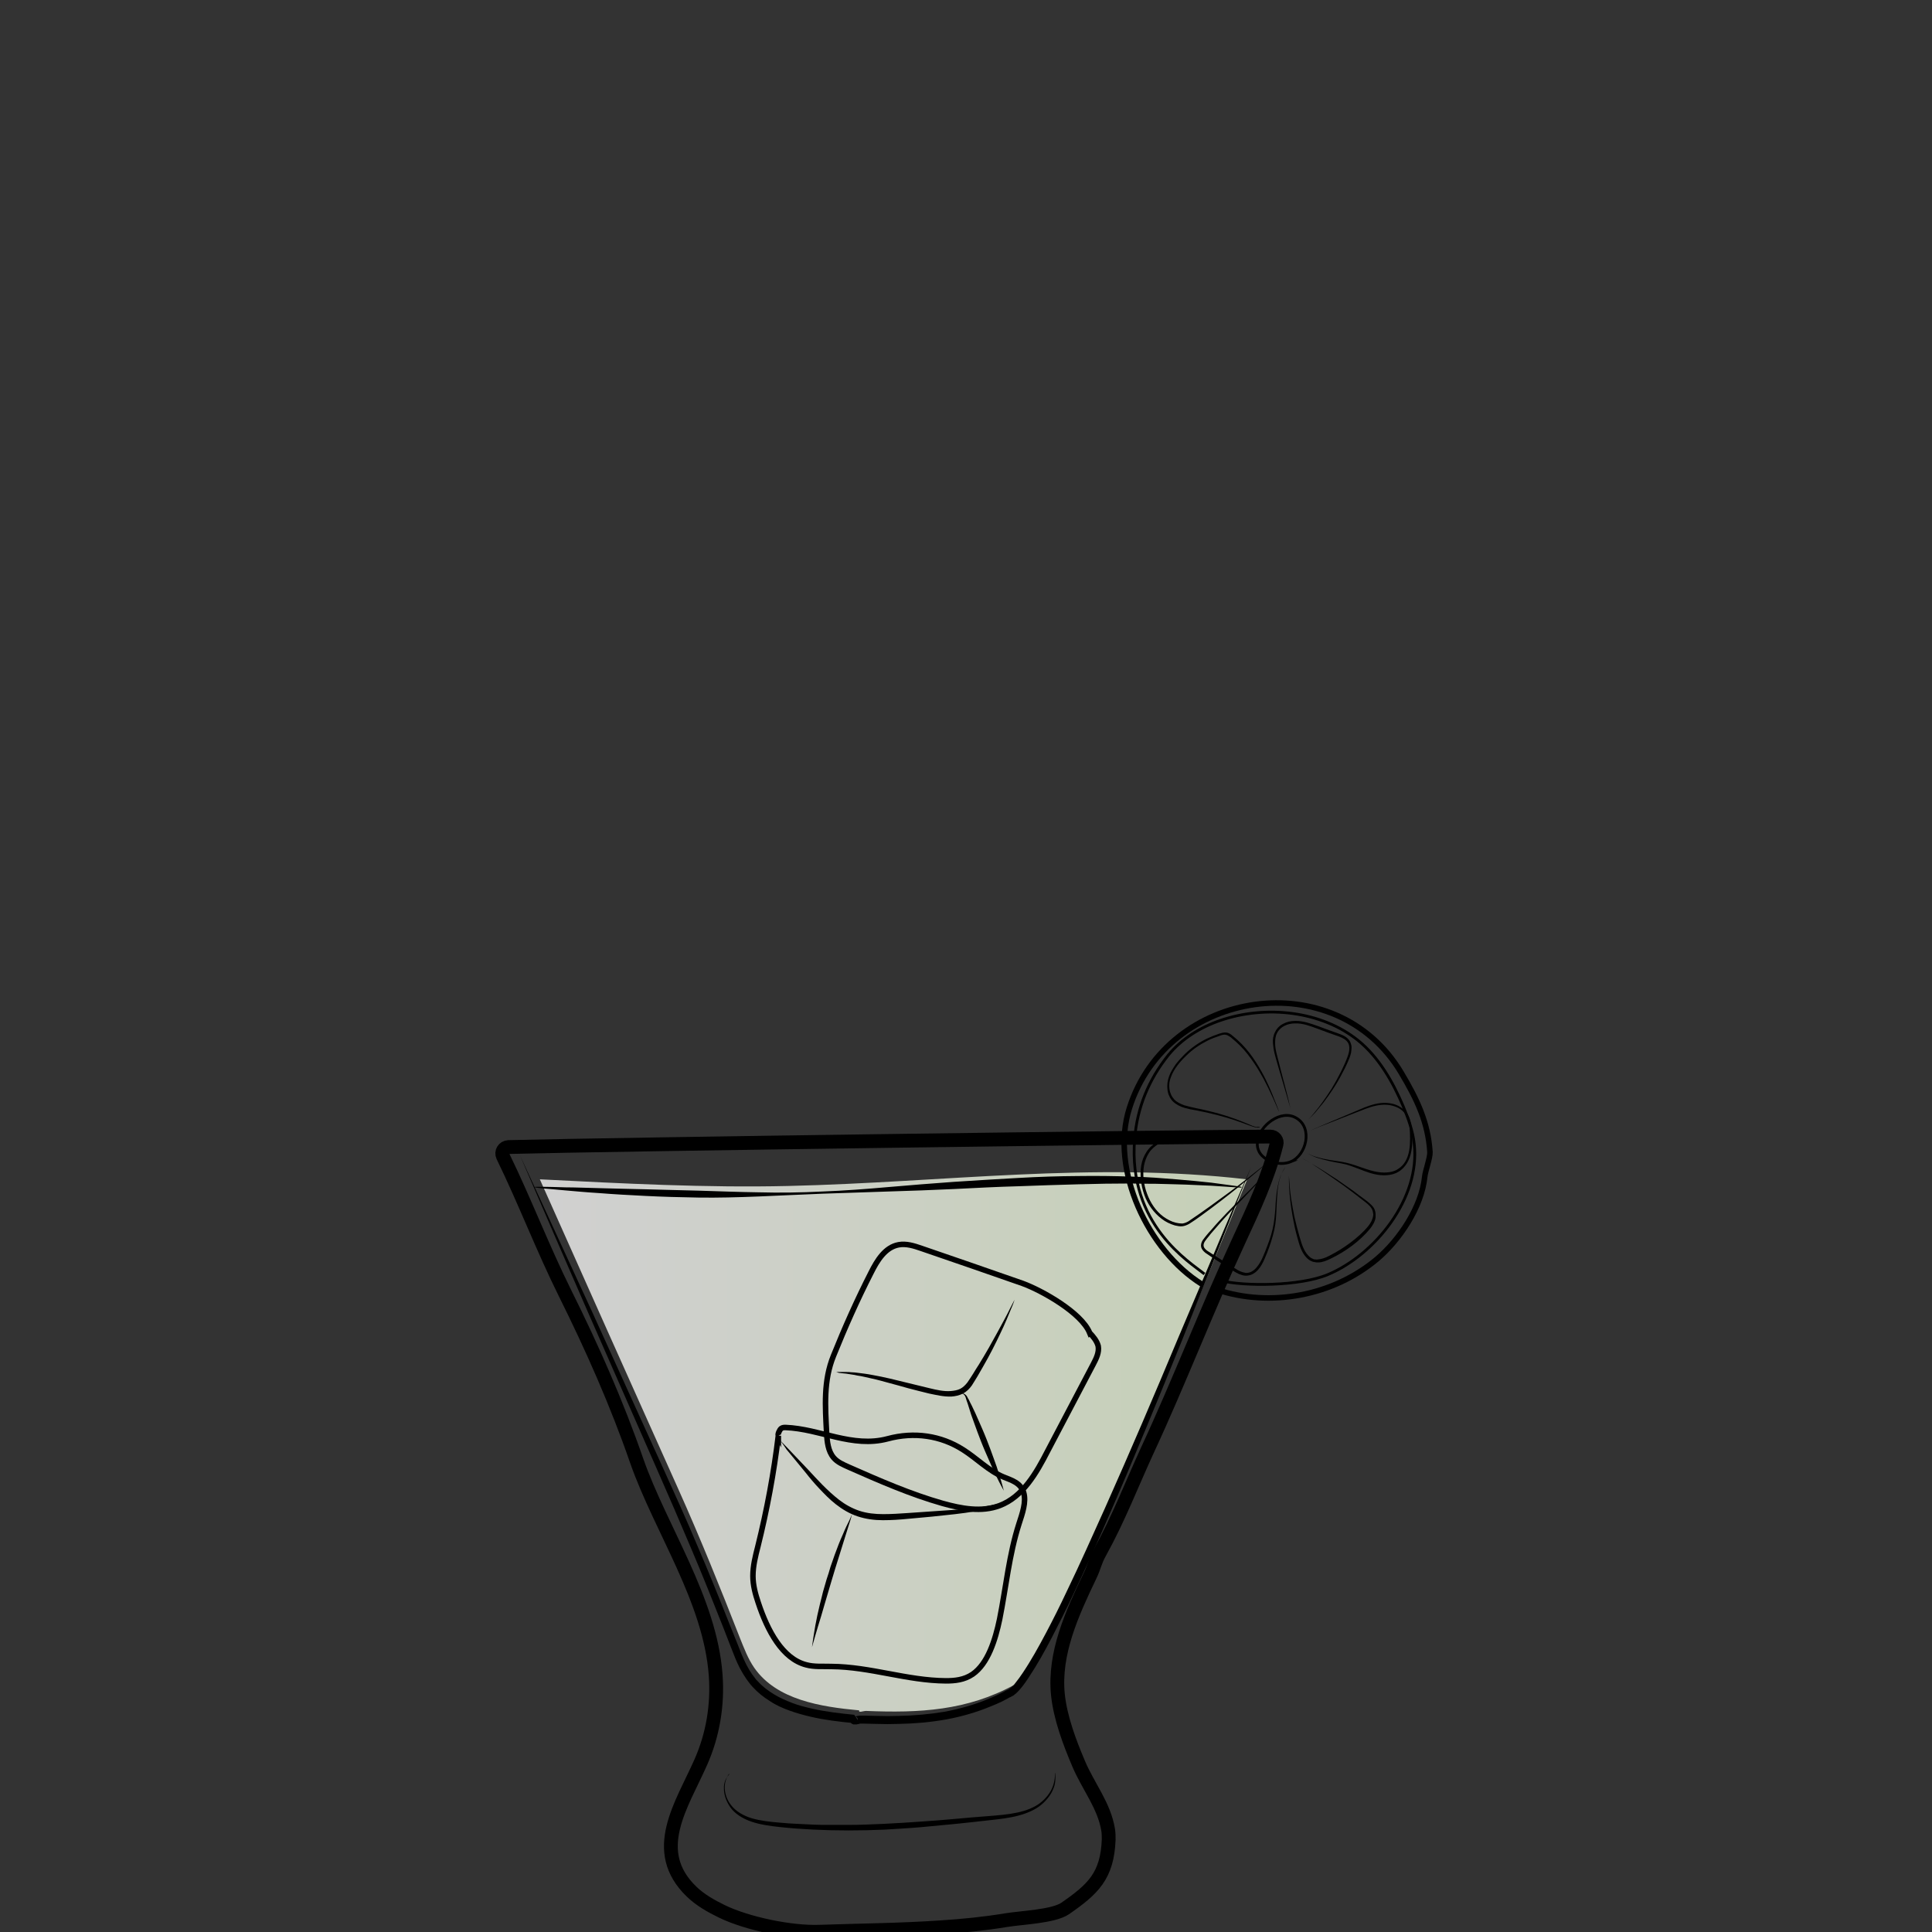 <svg id="Layer_1" xmlns="http://www.w3.org/2000/svg" viewBox="0 0 700 700"><rect x="0" y="0" width="700" height="700" fill="#333333" stroke="none"/><style>.st0,.st1{fill:none}.st1{stroke:#000;stroke-width:5;stroke-miterlimit:10}.st2{opacity:.9;fill:url(#SVGID_1_)}.st3{opacity:.77;fill:url(#SVGID_2_)}.st4{stroke-width:2}.st4,.st5{fill:none;stroke:#000;stroke-miterlimit:10}</style><path class="st0" d="M0 0h700v700H0z"/><path class="st1" d="M6708.6-568.1c.3 38.5.2 82.4-5.7 120.5-2.3 14.7-3.7 31.7-10.6 44.9-9.4 17.9-18.6 35.9-34 49.5-5.5 4.9-11.5 9.2-17.9 12.8-4.2 2.3-15.3 5.1-15.9 10.8-.4 3.6 3.8 5.7 6.9 7.6 6.9 4.3 10.9 12.3 11.6 20.4 1.5 15.4-5.6 30.7-18.9 38.8-.8.5-1.6 1-1.9 1.8-.7 2.1 2.1 3.4 4.2 3.8 12.1 2.1 24 5 35.7 8.7 7.7 2.4 24.3 10.6 12 18.5-7.7 4.9-17 6.2-26 7.3-24.7 3.1-49.7 6.2-74.5 3.9-5.6-.5-11.2-1.4-16.8-2.2l-22.5-3.3c-5.3-.8-11.8-2.7-12.7-7.9-1.7-10.2 16.6-15.1 23.6-17.2 4.9-1.5 36.5-4.6 35.6-9.3-.5-2.4-2.8-3.9-4.8-5.4-8.9-6.4-15-16.4-16.6-27.2-1.6-10.8 1.3-22.2 7.9-30.9 2.2-2.9 4.9-6 4.4-9.6-.2-1.5-1-2.9-2-4.1-5.1-6.7-15.9-9.5-22.8-14.7-7.9-6-15.2-12.8-21.6-20.4-12.5-14.5-22.1-31.5-27.6-49.9-5.2-17.2-6.9-35.3-8.2-53.2-2.3-31-3.6-62-3.8-93.1 20.2-2.4 42-1.8 62.4-1.4 52.8 1.1 160.5-1.6 160.5.5z"/><path d="M6582-253.2v1.9c0 .6.1 1.3.6 1.9.4.6 1.2.8 2.2.8 2.1-.1 4.5-.2 7.1-.2 1.3 0 2.7-.1 4-.1 1.4-.1 2.8-.1 4.1-.2 1.4-.1 2.8-.1 4.1-.2 1.4-.1 2.7-.1 4-.2 2.6-.1 5-.2 7.1-.3 2-.1 3.7-.6 4.6-1.3.4-.4.7-.8.8-1.1.1-.3.2-.5.2-.5v.5c-.1.3-.2.8-.6 1.3-.4.5-1.1 1-1.9 1.4-.8.4-1.8.7-2.8.8-2.1.4-4.5.7-7.1.9-1.3.1-2.7.3-4 .4-1.4.1-2.8.2-4.2.2-1.4 0-2.8.1-4.2.1h-4.1c-2.6-.1-5.1-.2-7.2-.4-.5-.1-1.1-.1-1.6-.4-.5-.3-.9-.7-1.1-1.1-.4-.9-.4-1.7-.3-2.3.1-.6.2-1.1.3-1.4-.1-.3 0-.5 0-.5zm-.4-84.6s.6.2 1.6.5c.5.2 1.2.3 1.9.5s1.6.4 2.4.5c.9.2 1.9.3 2.9.5 1 .1 2.1.2 3.3.3 1.1.1 2.3.1 3.5.2h3.6c1.2 0 2.5 0 3.7-.1 1.2 0 2.4-.1 3.6-.1 2.3-.1 4.5-.1 6.3-.3 1.8-.2 3.2-.6 4.1-1.2.4-.3.8-.6 1-.8l.3-.3s-.1.1-.2.4c-.2.3-.4.6-.8 1-.8.8-2.3 1.6-4.2 2-.9.2-2 .4-3 .5-1.1.1-2.2.3-3.3.4l-3.6.3c-1.2.1-2.5.1-3.7.2-1.3 0-2.5 0-3.7-.1-.6 0-1.2-.1-1.8-.1-.6-.1-1.2-.1-1.8-.2-1.2-.1-2.3-.4-3.4-.6-.5-.1-1-.3-1.5-.4-.5-.2-1-.3-1.4-.4-1.8-.6-3.2-1.3-4.2-1.8-1-.6-1.6-.9-1.6-.9zm-50.1 102.1l.3.3c.2.2.5.4 1 .6.9.5 2.3 1 4.2 1.4 1.9.4 4.2.7 6.8 1.1 2.6.4 5.6.7 8.9 1.1 3.3.3 6.8.7 10.6 1 3.7.3 7.7.5 11.8.7 8.2.3 17 .5 25.7.6 4.4.1 8.8.1 13.1.2 4.3 0 8.5.1 12.6 0s8-.4 11.7-.8c3.7-.5 7.2-1.1 10.4-1.7 6.4-1.4 11.6-3 15.2-4.3 1.8-.7 3.2-1.2 4.2-1.6l1.5-.6s-.5.2-1.4.7c-.9.4-2.3 1.1-4.1 1.8-3.5 1.5-8.7 3.5-15.1 5.1-6.4 1.6-14.1 2.9-22.3 3.2-4.1.2-8.4.2-12.7.2-4.3 0-8.7-.1-13.1-.1-4.4-.1-8.8-.2-13.1-.3-4.3-.1-8.6-.4-12.7-.6-4.1-.3-8.1-.6-11.8-1-3.8-.4-7.3-.8-10.6-1.3-1.6-.3-3.2-.5-4.7-.7-1.5-.3-2.9-.5-4.2-.8-2.6-.5-4.9-1-6.8-1.5-1.9-.5-3.3-1.1-4.1-1.7-.4-.3-.7-.5-.9-.7-.3-.2-.4-.3-.4-.3z"/><linearGradient id="SVGID_1_" gradientUnits="userSpaceOnUse" x1="6498.813" y1="-446.236" x2="6704.691" y2="-446.236"><stop offset=".018" stop-color="#801fe3"/><stop offset="1" stop-color="#b7a7ff"/></linearGradient><path class="st2" d="M6498.8-539.9c1.4 24.4 2.7 48.8 4.1 73.2.4 7.9.9 15.9 2.2 23.7 1.8 11.1 5.4 21.8 8.9 32.5 3 9.1 6 18.2 11.1 26.3 17.8 28.1 51.5 32.7 81.9 31.3 10.6-.5 21.3-1.5 31.5-4.7 66.9-21.3 65.2-117 66.1-172.7 0-2.6.1-5.1.1-7.7-68.7 2.2-137.5 4-205.9-1.9z"/><path d="M6493.7-559.6s.6 8.1 1.5 22.2c.5 7.1 1 15.6 1.7 25.5.6 9.8 1.4 20.9 2.1 33.1.4 6.1.7 12.4 1.3 18.9.5 6.5 1.4 13.2 3 19.9 1.6 6.7 3.7 13.5 6 20.4 2.4 6.9 4.5 14 7.5 20.9.8 1.7 1.5 3.4 2.4 5.1.9 1.6 1.8 3.3 2.8 4.8 1.1 1.6 2.2 3.1 3.4 4.7 1.2 1.4 2.5 2.8 3.7 4.3 5.3 5.5 11.7 10 18.8 13.2 7.1 3.3 14.8 5.4 22.6 6.6 7.9 1.3 15.9 1.7 23.9 1.7 8-.1 16.1-.4 24-1.5 3.9-.5 7.9-1.2 11.7-2.2 1-.3 1.9-.5 2.8-.8l.7-.2h.1l.2-.1.4-.1 1.4-.5 2.8-1c.5-.2.9-.3 1.4-.5l1.3-.6c7.1-3.1 13.7-7.4 19.4-12.5 5.7-5.1 10.5-11.1 14.4-17.5 4-6.3 7.1-13.1 9.7-19.8 2.6-6.8 4.6-13.6 6.3-20.3 3.2-13.5 5-26.5 6.2-38.5 1.1-12.1 1.7-23.2 2-33 .3-9.9.5-18.4.7-25.5.2-14.2.4-22.2.4-22.2s0 2 .1 5.8c0 3.8.1 9.4.2 16.4 0 7.1 0 15.7-.2 25.5-.1 9.9-.5 21-1.5 33.1-1 12.1-2.6 25.2-5.7 38.9-1.6 6.8-3.6 13.7-6.1 20.6-2.5 6.9-5.7 13.8-9.8 20.3-4 6.5-9 12.7-14.8 18.1-5.9 5.4-12.7 9.8-20.2 13.1l-1.4.6c-.5.2-.9.4-1.4.5l-2.8 1-1.4.5-.4.1-.2.1-.2.1-.7.2c-1 .3-2 .6-2.9.8-3.9 1-8 1.8-12 2.4-8.1 1.1-16.2 1.5-24.4 1.6-8.2 0-16.3-.5-24.4-1.8-8-1.3-16-3.5-23.3-7-7.4-3.4-14.1-8.1-19.6-13.9-1.3-1.5-2.6-3.1-3.9-4.6-1.1-1.6-2.2-3.2-3.3-4.7-2.2-3.4-3.9-6.8-5.4-10.4-3-7.1-5.2-14.2-7.5-21.2-2.2-7-4.3-13.9-5.8-20.7-1.6-6.9-2.4-13.6-2.8-20.2-.5-6.6-.7-12.9-1-18.9-.6-12.1-1.1-23.2-1.6-33.1-.5-9.9-.8-18.4-1.2-25.5-.7-14.2-1-22.2-1-22.2z"/><path d="M6494.1-544.2s.8 0 2.4.1c1.6.1 3.8.2 6.7.3 2.9.2 6.4.3 10.5.5 4 .2 8.6.3 13.6.5s10.4.3 16.1.5c5.7.2 11.7.2 17.9.4 6.2.1 12.6.1 19.2.2 6.5.1 13.2 0 19.8.1 6.6 0 13.3 0 19.8-.1s13-.1 19.2-.2c12.5-.1 24.1-.2 34-.3 10-.1 18.3-.1 24.1-.1h9.1s-.8.1-2.4.2c-1.6.1-3.8.2-6.7.4-5.8.3-14.1.8-24.1 1.3-10 .5-21.6.9-34 1.3-6.2.1-12.7.4-19.2.4-6.5.1-13.2.1-19.8.2-6.6 0-13.3 0-19.8-.2-6.5-.1-13-.3-19.2-.4-6.2-.2-12.3-.4-18-.8-2.9-.2-5.6-.3-8.3-.5-2.7-.2-5.3-.4-7.8-.5-2.5-.2-4.9-.3-7.1-.5-2.3-.2-4.4-.4-6.4-.6-4-.4-7.6-.7-10.4-1-2.9-.3-5.2-.6-6.7-.7-1.7-.4-2.5-.5-2.5-.5z"/><linearGradient id="SVGID_2_" gradientUnits="userSpaceOnUse" x1="195.617" y1="522.481" x2="451.994" y2="522.481"><stop offset="0" stop-color="#fff"/><stop offset="1" stop-color="#f1ffde"/></linearGradient><path class="st3" d="M451.8 427.3c-56-6.5-109.8 1.1-166.2 2.4-29.8.7-60.1-.9-89.8-2.4h-.2c16.7 37.4 33.4 74.9 50.2 112.3 8.1 18.1 15.1 35.5 22.3 53.9 1.5 3.7 2.9 7.5 5.2 10.8 8.1 11.6 24 14.1 38 15.4-.3 1 1.4.2 2.5.2 19.4.8 36.6-.1 53.8-9.5 14.2-7.7 64-134.4 84.3-183.1h-.1z"/><path class="st1" d="M460.3 411.8c1.5 0 2.6 1.4 2.2 2.8-3 12-8.3 23.4-13.5 34.6-11.7 25.2-21.6 51.1-33.3 76.3-5.7 12.4-10.5 24.9-17.2 37-1.9 3.4-1.9 5-3.6 8.5-6.5 13.6-13.1 28-11.6 43 .9 8.5 4.2 17.2 7.5 25 3.4 8.1 9.3 15.2 10.7 24 .2 1.2.2 2.4.2 3.5-.5 13.2-5.7 18-15.8 25-4.3 2.9-15.9 3.3-21.3 4.2-7.9 1.3-15.8 2.1-23.8 2.6-14.6 1-29.2 1.1-43.8 1.6-10.3.4-26.3-2.9-35.5-7.4-3.9-1.9-7.8-4.1-10.9-7.1-15.4-14.8-3.5-31.5 3.3-46.9 4.4-9.9 6.2-20.8 5.4-31.6-2-27.3-19.9-52.8-28.6-77.6-7.2-20.8-16.1-40.9-25.9-60.6-8.2-16.5-14.6-33.4-22.6-49.8-.7-1.5.3-3.2 2-3.3 38.8-1 247.2-3.8 276.1-3.8z"/><path d="M188.4 418.6l13 28.2 13 28.2 25.7 56.6 6.4 14.2c2.1 4.7 4.2 9.5 6.2 14.3 4.1 9.5 8 19.2 11.8 28.8l2.9 7.2c.9 2.4 1.9 4.8 3 7 .6 1.1 1.2 2.2 1.9 3.2l.1.2.1.1c-.1-.1 0 0 0 0l.3.4.6.8.6.8.6.6c1.6 1.8 3.6 3.3 5.7 4.6 2.1 1.3 4.4 2.3 6.7 3.2 2.3.9 4.8 1.5 7.3 2.1 5 1.1 10.1 1.7 15.2 2.2l1.3 1.9v-.3c0-.1-.1-.3-.2-.5s-.3-.3-.5-.4c-.1-.1-.2-.1-.3-.1h-.1.1c.2 0 .6-.1 1-.2.2 0 .4-.1.7-.1h1.7c1.4 0 2.8.1 4.2.1 2.8.1 5.6.1 8.3 0 5.5-.1 11.1-.6 16.5-1.5 5.4-1 10.7-2.5 15.8-4.6 1.3-.5 2.5-1.1 3.8-1.7l1.8-.9.9-.5.5-.2.4-.2c.3-.2.5-.4.7-.5.2-.1.4-.4.7-.6.5-.4.9-1 1.3-1.5.8-1 1.6-2.1 2.4-3.3 3.1-4.6 5.8-9.5 8.4-14.4 2.6-4.9 5.1-9.9 7.5-15 2.4-5 4.8-10.1 7.1-15.2l6.9-15.3c9.1-20.4 17.9-41 26.5-61.6l13.1-30.9c4.3-10.3 8.7-20.6 13.3-30.9l-6.3 15.6-6.2 15.6-12.4 31.2c-8.4 20.7-16.9 41.5-25.8 62-2.2 5.1-4.5 10.3-6.8 15.4s-4.7 10.2-7.1 15.3c-2.4 5.1-4.9 10.1-7.5 15.1-2.6 5-5.3 9.9-8.5 14.7-.8 1.2-1.6 2.4-2.5 3.5-.5.6-.9 1.1-1.5 1.7-.3.3-.5.5-.9.8-.3.3-.7.6-1 .7l-.2.1-.1.1h-.1s-.2.1-.1.1l-.5.2-.9.5-1.9 1c-1.3.6-2.6 1.2-3.9 1.7-5.3 2.2-10.8 3.8-16.4 4.8-5.6 1-11.3 1.5-16.9 1.6-2.8.1-5.6.1-8.5 0-1.4 0-2.8-.1-4.2-.1H311.7c-.1 0-.2 0-.4.1-.3.1-.6.1-1.1.2h-.9c-.1 0-.4-.1-.5-.2-.3-.1-.5-.3-.7-.6-.2-.3-.3-.6-.3-.7 0-.5 0-.6.1-.9l1.3 1.9c-5.2-.5-10.4-1.1-15.5-2.3-2.6-.6-5.1-1.3-7.6-2.2-2.5-.9-5-2-7.2-3.5-2.3-1.4-4.4-3.1-6.3-5.2-.2-.3-.5-.5-.7-.8l-.6-.8-.6-.8-.3-.4-.1-.2-.1-.1-.1-.2c-.8-1.1-1.4-2.3-2.1-3.5-1.2-2.4-2.2-4.9-3.1-7.3l-2.8-7.2c-3.8-9.6-7.6-19.2-11.7-28.8l-6.1-14.3-6.2-14.2-25-56.9-12.4-28.5-12.3-28.5zm75.9 223.9s-.1.1-.2.3c-.2.2-.4.5-.6 1-.5.9-1 2.4-.9 4.3.1 1.9.8 4.2 2.5 6.2 1.6 2 4.3 3.6 7.3 4.5 3.1.9 6.6 1.3 10.4 1.6 1.9.2 3.8.3 5.8.4 2 .1 4 .2 6.1.3 2.1.1 4.2.1 6.3.1h6.4c4.3 0 8.7-.2 13.1-.4s8.8-.5 13.1-.8c4.3-.3 8.6-.6 12.7-1s8.1-.7 11.9-1c3.8-.3 7.3-.6 10.5-1.3 3.2-.7 6-1.8 8.1-3.4 2.1-1.6 3.5-3.5 4.3-5.2.8-1.7 1-3.2 1.1-4.3v-1.6s0 .1.1.4c0 .3.1.7.1 1.2 0 1 0 2.6-.8 4.4-.7 1.8-2.1 3.8-4.2 5.6-2.1 1.8-5 3.1-8.3 4-3.3.9-6.9 1.3-10.6 1.7-3.8.4-7.7.9-11.9 1.3-4.1.4-8.4.8-12.7 1.2-4.3.4-8.8.6-13.2.9-4.4.2-8.8.3-13.2.3-4.4 0-8.7-.1-12.8-.3-4.1-.2-8.2-.5-11.9-.9-3.8-.4-7.4-.9-10.6-2-3.2-1.1-6-2.9-7.6-5.2-1.6-2.3-2.3-4.7-2.3-6.7-.1-2 .6-3.5 1.2-4.3.3-.4.5-.7.7-.9 0-.3.1-.4.1-.4z"/><path d="M193.9 430h2.9c1.9 0 4.6.1 8.1.2 3.5 0 7.8.2 12.6.3 4.9.1 10.4.3 16.4.4 6 .2 12.5.3 19.4.5 6.9.2 14.1.5 21.6.6 7.5.2 15.3.1 23.1-.3 7.9-.3 15.9-.9 23.8-1.6 4-.3 8-.7 12-1 4-.3 7.9-.6 11.9-.9 7.9-.5 15.6-1 23.1-1.4 3.8-.2 7.4-.4 11.1-.5 3.6-.1 7.2-.2 10.6-.2 6.9-.1 13.4 0 19.4.2 3 .1 5.9.2 8.6.4 2.7.2 5.3.4 7.8.6 2.4.2 4.7.4 6.8.6 2.1.2 4 .4 5.8.6 7 .9 10.9 1.5 10.9 1.5v.3s-4-.2-11-.7c-3.5-.1-7.7-.4-12.6-.5-2.4-.1-5-.1-7.8-.2-2.7 0-5.6 0-8.6-.1-6 0-12.5.1-19.3.3-6.9.2-14.1.4-21.6.7-7.5.2-15.2.6-23.1 1-3.9.2-7.9.3-11.9.5-4 .1-8 .3-12 .4-4 .1-8 .3-12 .4-4 .1-8 .3-11.9.4-7.9.3-15.6.7-23.1 1-7.5.3-14.8.5-21.7.4-6.9-.1-13.4-.3-19.4-.6-6-.3-11.5-.6-16.4-1-4.9-.3-9.1-.7-12.6-1-3.5-.3-6.2-.6-8.1-.7-1.9-.2-2.9-.4-2.9-.4l.1-.2z"/><path class="st4" d="M394.8 482.9c-3-7.3-17.2-15.3-24.3-17.9-12.2-4.3-24.5-8.5-36.7-12.7-2.6-.9-5.4-1.8-8.2-1.3-4.9.9-7.8 5.7-10 10.1-5 9.8-9.5 19.9-13.6 30.1-3.7 9.1-3 18.3-2.5 28.1.2 3.1.5 6.4 2.5 8.8 1.4 1.7 3.6 2.6 5.6 3.5 11.1 4.9 22.3 9.8 33.9 13.1 6.8 1.9 14.1 3.3 20.7.8 8.4-3.2 13.3-11.8 17.4-19.8 5.5-10.5 11-20.9 16.5-31.4 1.1-2.1 2.2-4.3 1.8-6.6-.5-1.9-1.8-3.4-3.1-4.8z"/><path d="M302.9 497.1h3.7c.6 0 1.2 0 1.9.1.7 0 1.5.1 2.3.2 1.6.2 3.4.4 5.4.8 4 .7 8.5 1.8 13.3 3 2.4.6 4.9 1.2 7.4 1.8 2.5.6 5.1 1.2 7.6 1 1.2-.1 2.4-.3 3.4-.8s1.9-1.4 2.6-2.3c.7-1 1.4-2.1 2.1-3.2.7-1.1 1.3-2.2 2-3.2 2.6-4.2 4.9-8.3 6.8-11.8 1.9-3.5 3.5-6.4 4.5-8.5 1.1-2.1 1.7-3.3 1.7-3.3l-.3.9c-.2.6-.5 1.4-1 2.5-.9 2.2-2.1 5.2-3.9 8.9-1.7 3.6-3.8 7.8-6.3 12.1-.6 1.1-1.3 2.2-1.9 3.3-.7 1.1-1.3 2.2-2.1 3.4-.8 1.1-1.8 2.2-3.2 2.9-1.3.7-2.8 1-4.2 1.1-2.9.1-5.6-.6-8.1-1.1-2.6-.6-5.1-1.3-7.5-1.9-2.4-.7-4.7-1.3-6.9-1.9-2.2-.6-4.3-1.2-6.2-1.6-1.9-.4-3.7-.9-5.3-1.1-.8-.2-1.5-.3-2.2-.4-.7-.1-1.3-.2-1.9-.3-1.1-.1-2.1-.2-2.7-.3-.7-.3-1-.3-1-.3z"/><path d="M348.3 505.2s.1-.2.4-.3c.3-.1.8.1 1.2.5.2.2.4.4.6.8.1.3.3.6.5.9.3.7.7 1.4 1.1 2.2.8 1.6 1.7 3.6 2.6 5.7.5 1.1.9 2.1 1.4 3.2.5 1.1.9 2.2 1.4 3.4.4 1.1.9 2.3 1.3 3.4l1.2 3.3c.8 2.1 1.5 4.2 2 5.9 1.1 3.5 1.7 5.9 1.7 5.9s-1.2-2.1-2.8-5.4c-.8-1.6-1.7-3.6-2.6-5.7-.5-1.1-.9-2.1-1.4-3.2-.5-1.1-.9-2.2-1.4-3.4-.4-1.1-.9-2.3-1.3-3.4l-1.2-3.3c-.8-2.1-1.5-4.2-2-5.9-.3-.9-.5-1.7-.8-2.4-.1-.4-.2-.7-.3-1-.1-.3-.2-.5-.3-.7-.3-.4-.6-.7-.9-.7-.3 0-.4.2-.4.2z"/><path class="st4" d="M282 520.2c-1.6 13.4-4.1 26.8-7.4 40.1-.9 3.5-1.8 7.1-1.8 10.7 0 3.4.9 6.6 1.9 9.6 3.4 10.3 8.8 20.4 17.4 22.6 2.9.8 6 .5 9.1.6 14.1.1 27.4 5.1 41.5 5.2 3.2 0 6.6-.3 9.7-2.4 5.5-3.8 8.2-12.3 9.8-20 2.3-11.5 3.4-23.3 7-34.5 1.2-3.7 2.7-7.9 1.7-11.3-1.1-3.6-4.5-4.5-7.4-5.7-5.3-2.2-9.6-6.7-14.5-9.8-8.1-5.2-17.8-6.6-27.4-4-12.8 3.4-24.4-3.6-37-4.1-.5 0-1.1 0-1.6.4s-1.3 2-1 2.6z"/><path d="M282.5 521.7s1.1 1.1 2.9 3c1.8 1.9 4.5 4.7 7.6 8 1.6 1.7 3.2 3.5 5 5.3 1.8 1.8 3.8 3.7 6 5.4 2.2 1.7 4.7 3.1 7.4 4 2.7.9 5.7 1.2 8.6 1.2 3 0 6-.2 8.9-.4 3-.2 5.9-.4 8.7-.6 5.7-.4 11-.7 15.5-1.2 4.5-.6 8.2-1.4 10.7-2.1 2.5-.7 4-1.3 4-1.3s-.3.2-1 .5-1.6.7-2.9 1.2c-2.5.9-6.2 2.1-10.7 2.9-4.5.8-9.8 1.3-15.5 1.9-2.8.3-5.8.5-8.7.8-3 .3-6 .5-9.1.5-3.1 0-6.2-.4-9.2-1.4-3-1-5.6-2.6-7.9-4.4-2.3-1.8-4.2-3.8-6-5.7-1.8-1.9-3.4-3.8-4.8-5.6-2.9-3.5-5.3-6.5-7-8.5-1.5-2.3-2.5-3.5-2.5-3.5zm26.2 27s-.2.8-.6 2.1c-.4 1.3-1 3.2-1.7 5.4s-1.5 4.9-2.4 7.7c-.9 2.8-1.8 5.8-2.7 8.8-.9 3-1.8 6-2.6 8.8-.8 2.8-1.6 5.5-2.3 7.7-.7 2.3-1.2 4.1-1.6 5.5-.4 1.3-.6 2.1-.6 2.1s.1-.8.3-2.2c.2-1.4.5-3.3.9-5.6s1-5 1.7-7.9c.4-1.4.7-2.9 1.1-4.4.4-1.5.9-3 1.3-4.5.5-1.5 1-3 1.4-4.5.5-1.5 1-2.9 1.5-4.3 1-2.8 2-5.3 3-7.5.9-2.2 1.8-4 2.4-5.2.6-1.3.9-2 .9-2z"/><path class="st4" d="M435.5 465.3c-19.5-12.1-33.4-41.5-26.3-63.8 13.7-43.4 74.9-52.5 98.5-12.8 5.6 9.4 9.7 17.8 10.4 28.7.1 2.1-1.7 6.9-1.9 9-1.1 10.9-9.1 22.8-17.2 29.7-16.1 13.6-38.9 17.6-58.1 11.2"/><path class="st5" d="M467.7 420.9c-3.2 1.3-7.2.6-9.8-1.6-.9-.7-1.6-1.6-2-2.7-.4-1-.4-2.1-.3-3.1.7-5.6 8.5-11.8 14.1-8.4 6 3.5 3.7 13.4-2 15.8z"/><path d="M459.4 421.1s-1.3 1.2-3.7 3.2c-2.4 2-5.8 4.9-10 8.2-2.1 1.7-4.4 3.4-6.9 5.3-2.5 1.8-5 3.8-7.9 5.6-.7.4-1.6.8-2.5.9-.9.1-1.8-.1-2.7-.3-1.7-.5-3.4-1.3-4.8-2.4-2.9-2.2-5.1-5.3-6.3-8.7-1.2-3.4-1.7-7.2-1.1-10.7.3-1.8 1-3.5 2-5s2.4-2.7 3.9-3.5c3-1.7 6.4-2.2 9.5-2.3 3.1 0 6 .3 8.7.4 5.3.4 9.8.7 12.9 1 3.1.3 4.9.4 4.9.4s-1.8-.1-4.9-.2c-3.1-.1-7.6-.4-12.9-.6-2.7-.1-5.6-.4-8.6-.3-3 .1-6.2.6-9.1 2.3-1.4.8-2.7 1.9-3.6 3.3-.9 1.4-1.5 3-1.8 4.6-.6 3.4-.1 7 1.1 10.2 1.2 3.3 3.2 6.3 5.9 8.3 1.4 1 2.9 1.8 4.5 2.2.8.2 1.6.3 2.4.3.8-.1 1.5-.4 2.2-.8 2.7-1.8 5.4-3.7 7.9-5.5 2.5-1.8 4.8-3.5 7-5.1 4.3-3.2 7.8-6 10.2-7.9 2.3-1.8 3.7-2.9 3.7-2.9zm-2.8-12.7s-.1 0-.3.1c-.2 0-.5.1-.9 0-.8 0-1.8-.4-3.2-.9-2.6-1-6.5-2.4-11.2-3.6-2.3-.6-4.9-1.2-7.6-1.7-1.4-.2-2.8-.5-4.2-.9-1.4-.4-2.9-1.1-4.1-2.2-.3-.3-.6-.6-.8-.9-.2-.4-.5-.7-.6-1.1-.4-.7-.6-1.5-.7-2.4-.2-1.6 0-3.3.6-4.9.6-1.6 1.5-3 2.4-4.3 1-1.3 2.1-2.5 3.3-3.7 2.4-2.3 5.1-4.2 8-5.6 1.5-.7 3-1.3 4.5-1.8.7-.2 1.6-.5 2.5-.4.9.1 1.6.6 2.2 1.1 2.4 1.9 4.5 4.1 6.2 6.3 1.7 2.2 3.1 4.5 4.3 6.6 2.4 4.3 3.9 8.1 4.9 10.7 1.1 2.6 1.6 4.2 1.6 4.2s-.7-1.5-1.8-4.1c-1.2-2.6-2.8-6.3-5.3-10.5-1.2-2.1-2.7-4.3-4.4-6.5-1.7-2.2-3.8-4.2-6.1-6.1-.6-.4-1.2-.8-1.9-.9-.6-.1-1.4.1-2.1.4-1.5.5-2.9 1-4.3 1.7-2.8 1.4-5.5 3.2-7.8 5.5-2.3 2.2-4.4 4.7-5.5 7.6-.6 1.4-.8 3-.6 4.4.2 1.5.8 2.8 1.8 3.9 1 1 2.3 1.6 3.7 2.1 1.4.4 2.8.7 4.1 1 2.7.5 5.3 1.2 7.7 1.8 4.7 1.3 8.5 2.8 11.1 3.9 1.3.6 2.3 1 3.1 1.1h.9c.4.1.5.1.5.1zm11.1-6.3s-.4-1.4-1.1-3.8c-.7-2.4-1.7-5.8-2.9-9.9-.6-2.1-1.3-4.3-1.9-6.7-.3-1.2-.5-2.5-.6-3.8-.1-1.3.1-2.7.8-4 .6-1.3 1.7-2.4 3-3 1.3-.7 2.7-1 4.2-1 3-.1 5.8 1 8.4 1.9 2.7 1 5.4 2 8 2.9 1.3.5 2.7 1.2 3.5 2.6.2.3.3.7.4 1 .1.4.2.7.2 1.1 0 .7-.1 1.4-.2 2.1-.3 1.4-.9 2.6-1.4 3.8-.5 1.2-1.1 2.3-1.7 3.4-1.1 2.2-2.3 4.2-3.5 6-1.2 1.8-2.3 3.4-3.4 4.8s-2.1 2.5-2.9 3.5c-.8.9-1.5 1.6-2 2.1l-.7.7s1-1 2.6-3c1.6-1.9 3.7-4.8 6-8.4 1.1-1.8 2.2-3.8 3.3-6 .5-1.1 1.1-2.2 1.6-3.4.5-1.2 1-2.4 1.3-3.6.3-1.2.3-2.6-.3-3.6s-1.8-1.7-3.1-2.2c-2.6-.9-5.3-1.9-8-2.9s-5.3-2-8.1-1.9c-2.7 0-5.4 1.2-6.5 3.5-.6 1.1-.7 2.4-.7 3.6 0 1.2.2 2.5.5 3.7.6 2.4 1.2 4.6 1.7 6.7 1.1 4.1 2 7.6 2.6 10 .5 2.4.9 3.8.9 3.8zm6.6 7.7s1.4-.6 3.7-1.6c2.4-1 5.8-2.5 9.9-4.2 2.1-.9 4.2-1.8 6.6-2.8 2.4-.9 5.1-1.8 8-1.6 1.4.1 2.9.4 4.2 1.1 1.3.7 2.6 1.7 3.3 3 .8 1.4 1.2 2.9 1.4 4.4.2 1.5.3 3 .3 4.5 0 3-.3 6.1-1.9 8.8-.8 1.3-1.9 2.5-3.2 3.2-1.3.8-2.8 1.1-4.2 1.2-2.9.2-5.6-.6-8-1.5-2.4-.9-4.6-1.8-6.7-2.4-2.1-.5-4.2-.8-5.9-1.2-1.8-.4-3.3-.8-4.5-1.2-1.2-.4-2.2-.9-2.8-1.2-.6-.3-.9-.5-.9-.5s.3.2 1 .5c.6.3 1.6.7 2.8 1 1.2.4 2.8.7 4.5 1 1.8.3 3.8.5 6 1s4.5 1.4 6.9 2.2c2.4.8 5 1.5 7.7 1.3 1.3-.1 2.7-.4 3.8-1.1 1.2-.7 2.2-1.7 2.9-2.9 1.4-2.4 1.7-5.4 1.7-8.3 0-1.4-.1-2.9-.2-4.4-.2-1.4-.5-2.8-1.2-4-1.4-2.4-4.2-3.6-6.9-3.8-2.7-.2-5.3.5-7.7 1.4-2.4.9-4.6 1.8-6.7 2.6-4.1 1.6-7.6 3-10 3.9-2.5 1-3.9 1.6-3.9 1.6zm-2.7 9.7s1.3.7 3.6 2.1c2.3 1.3 5.5 3.3 9.3 5.8 1.9 1.3 3.9 2.7 6 4.2 1 .8 2.1 1.6 3.2 2.4 1.1.8 2.2 1.6 3.3 2.7.5.5 1 1.2 1.2 2 .1.3.2.8.2 1.2v1.2c-.2 1.6-1.1 2.9-2 4.1-2 2.4-4.2 4.4-6.6 6.2-2.4 1.8-5.1 3.4-7.8 4.7-1.3.6-2.8 1.3-4.4 1.3-.4 0-.8 0-1.2-.1l-.3-.1h-.3c-.2-.1-.3-.1-.5-.2-.8-.3-1.4-.8-1.9-1.3-2.1-2.2-2.7-5.1-3.4-7.5-.7-2.5-1.2-4.9-1.6-7.1-.8-4.5-1.2-8.2-1.3-10.9-.1-1.3-.1-2.4-.1-3.1V426s.1 1.5.3 4.1c.2 2.6.8 6.4 1.7 10.8.5 2.2 1.1 4.6 1.8 7 .4 1.2.7 2.5 1.2 3.7.5 1.2 1.1 2.4 2.1 3.4.5.5 1 .9 1.6 1.1.1.1.3.1.5.2h.4c.3.1.7.1 1 0 1.3-.1 2.7-.6 4-1.3 2.6-1.3 5.2-2.9 7.6-4.7 2.4-1.8 4.7-3.8 6.5-6 .9-1.1 1.6-2.4 1.8-3.7.1-.3.1-.7 0-1 0-.3-.1-.6-.2-1-.2-.6-.6-1.2-1-1.6-.9-1-2.1-1.8-3.1-2.6-1.1-.8-2.1-1.7-3.1-2.4-2.1-1.6-4-3-5.9-4.3-3.7-2.6-6.8-4.7-9-6.1-2.3-1.3-3.6-2.1-3.6-2.1zm-5.8 3.1s-.2.3-.6 1c-.4.6-.9 1.6-1.3 2.9-.5 1.3-.8 3-1 4.9-.2 1.9-.3 4.1-.4 6.5-.1 2.4-.2 5-.8 7.7-.6 2.7-1.5 5.5-2.6 8.3-.6 1.4-1.1 2.8-1.9 4.2-.8 1.4-1.8 2.7-3.3 3.5-.7.4-1.7.6-2.5.6-.9 0-1.7-.3-2.5-.6-1.5-.7-2.8-1.6-4.2-2.5-2.7-1.7-5.4-3.4-8-5.2-.6-.5-1.3-1.2-1.5-2.1-.2-1 .2-1.9.6-2.5.5-.7 1-1.3 1.4-1.8.5-.6 1-1.2 1.5-1.7 3.9-4.6 7.9-8.5 11.3-11.9 1.7-1.7 3.3-3.2 4.6-4.6 1.4-1.4 2.6-2.6 3.5-3.6 1.9-2 3-3.2 3-3.2s-.3.3-.7.9c-.5.6-1.2 1.4-2.1 2.4-1.9 2.1-4.6 5-7.9 8.4-3.3 3.4-7.2 7.5-11 12-.5.6-1 1.1-1.4 1.7-.5.6-1 1.2-1.4 1.8-.4.6-.6 1.2-.5 1.8.1.6.6 1.1 1.2 1.6 2.6 1.7 5.3 3.4 8 5.1 1.4.8 2.7 1.8 4 2.4.7.3 1.4.5 2.1.6.7 0 1.4-.1 2.1-.5 1.3-.7 2.2-1.9 3-3.2.8-1.3 1.3-2.7 1.9-4.1 1.1-2.8 2.1-5.4 2.7-8.1.6-2.6.8-5.2 1-7.6.1-2.4.3-4.6.6-6.5.3-1.9.7-3.6 1.2-4.9.5-1.3 1.1-2.3 1.5-2.9.2-.5.4-.8.4-.8z"/><path class="st5" d="M442.3 464c8.3 2.1 28.6 2.1 38.8-2.2 17-7.1 33.6-27.6 31.3-47.4-.5-4.7-2.2-9.2-4-13.6-3.8-8.9-8.8-17.7-16.3-23.8-13.4-10.8-33.5-12.9-49.9-7.3-7.3 2.5-14.1 6.7-18.9 12.6-7.1 8.9-11.3 19-12.2 30.4-2.5 31.1 20 44.6 25.3 48.9"/></svg>